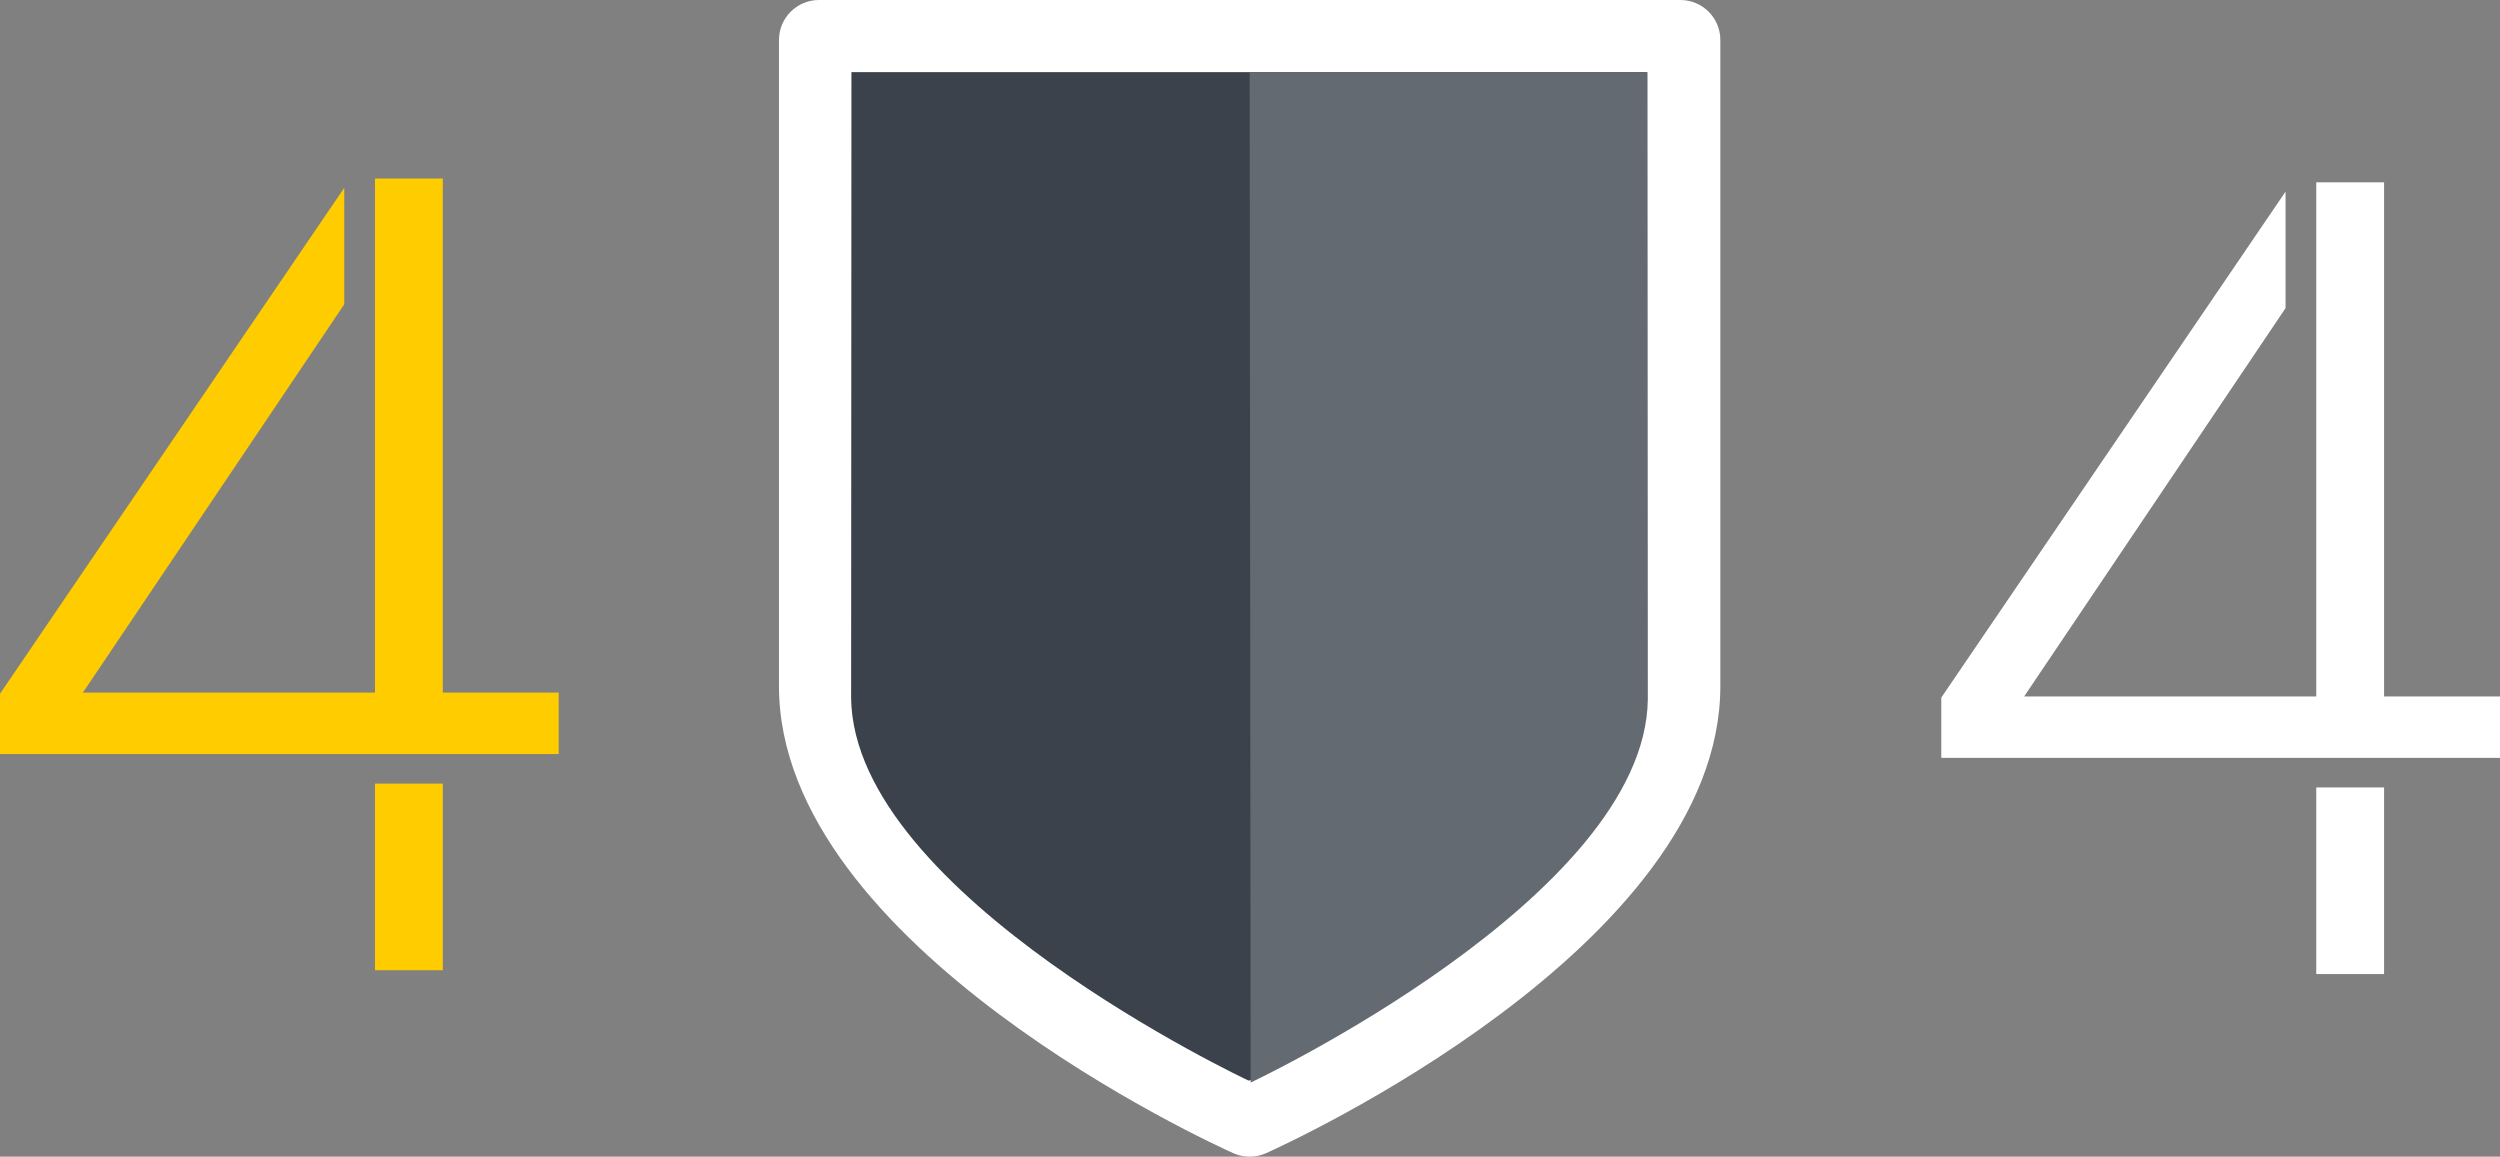 <?xml version="1.0" encoding="utf-8"?>
<!-- Generator: Adobe Illustrator 21.1.0, SVG Export Plug-In . SVG Version: 6.00 Build 0)  -->
<svg version="1.1" id="Слой_2" xmlns="http://www.w3.org/2000/svg" xmlns:xlink="http://www.w3.org/1999/xlink" x="0px" y="0px"
	 viewBox="0 0 827.381 382.81" style="enable-background:new 0 0 827.381 382.81;" xml:space="preserve">
<rect x="0" y="0" width="827.381" height="382.81" fill="#808080" stroke="none"/>
<style type="text/css">
	.st0{fill:#FFFFFF;}
	.st1{fill:#3B424B;}
	.st2{fill:#646A71;}
	.st3{fill:#FFCC00;}
</style>
<g>
	<path class="st0" d="M766.576,260.603h22.442v61.764h-22.442V260.603z"/>
	<path class="st0" d="M827.381,250.82H642.473v-19.948L756.41,63.419v38.554l-86.507,128.514h96.673V60.351h22.442v170.137h38.362
		V250.82z"/>
</g>
<g id="shield">
	<g>
		<path class="st0" d="M556.113,0h-285.07c-7.313,0-13.241,5.927-13.241,13.241v213.807
			c0.007,86.303,144.231,151.86,150.372,154.607c1.721,0.77,3.564,1.155,5.409,1.155s3.69-0.385,5.408-1.155
			c6.142-2.749,150.361-68.304,150.361-154.609V13.241C569.354,5.927,563.427,0,556.113,0z M542.872,227.046
			c0,54.848-88.67,108.568-129.287,127.933c-40.618-19.365-129.294-73.083-129.299-127.933V26.482h258.588v200.564H542.872z"/>
		<path class="st1" d="M413.127,357.587c0,0-130.646-61.317-131.446-126.578l0.105-207.146H413.37h131.572l0.095,207.146
			c-0.79,65.261-131.436,126.578-131.436,126.578"/>
		<path class="st2" d="M545.352,231.435c-0.798,65.394-131.448,126.838-131.448,126.838l-0.326-334.409h131.67L545.352,231.435z"/>
	</g>
</g>
<g>
	<path class="st3" d="M124.103,259.337h22.442v61.764h-22.442V259.337z"/>
	<path class="st3" d="M184.908,249.555H0v-19.949L113.937,62.154v38.554L27.429,229.223h96.674V59.085h22.441v170.138h38.363
		V249.555z"/>
</g>
</svg>
